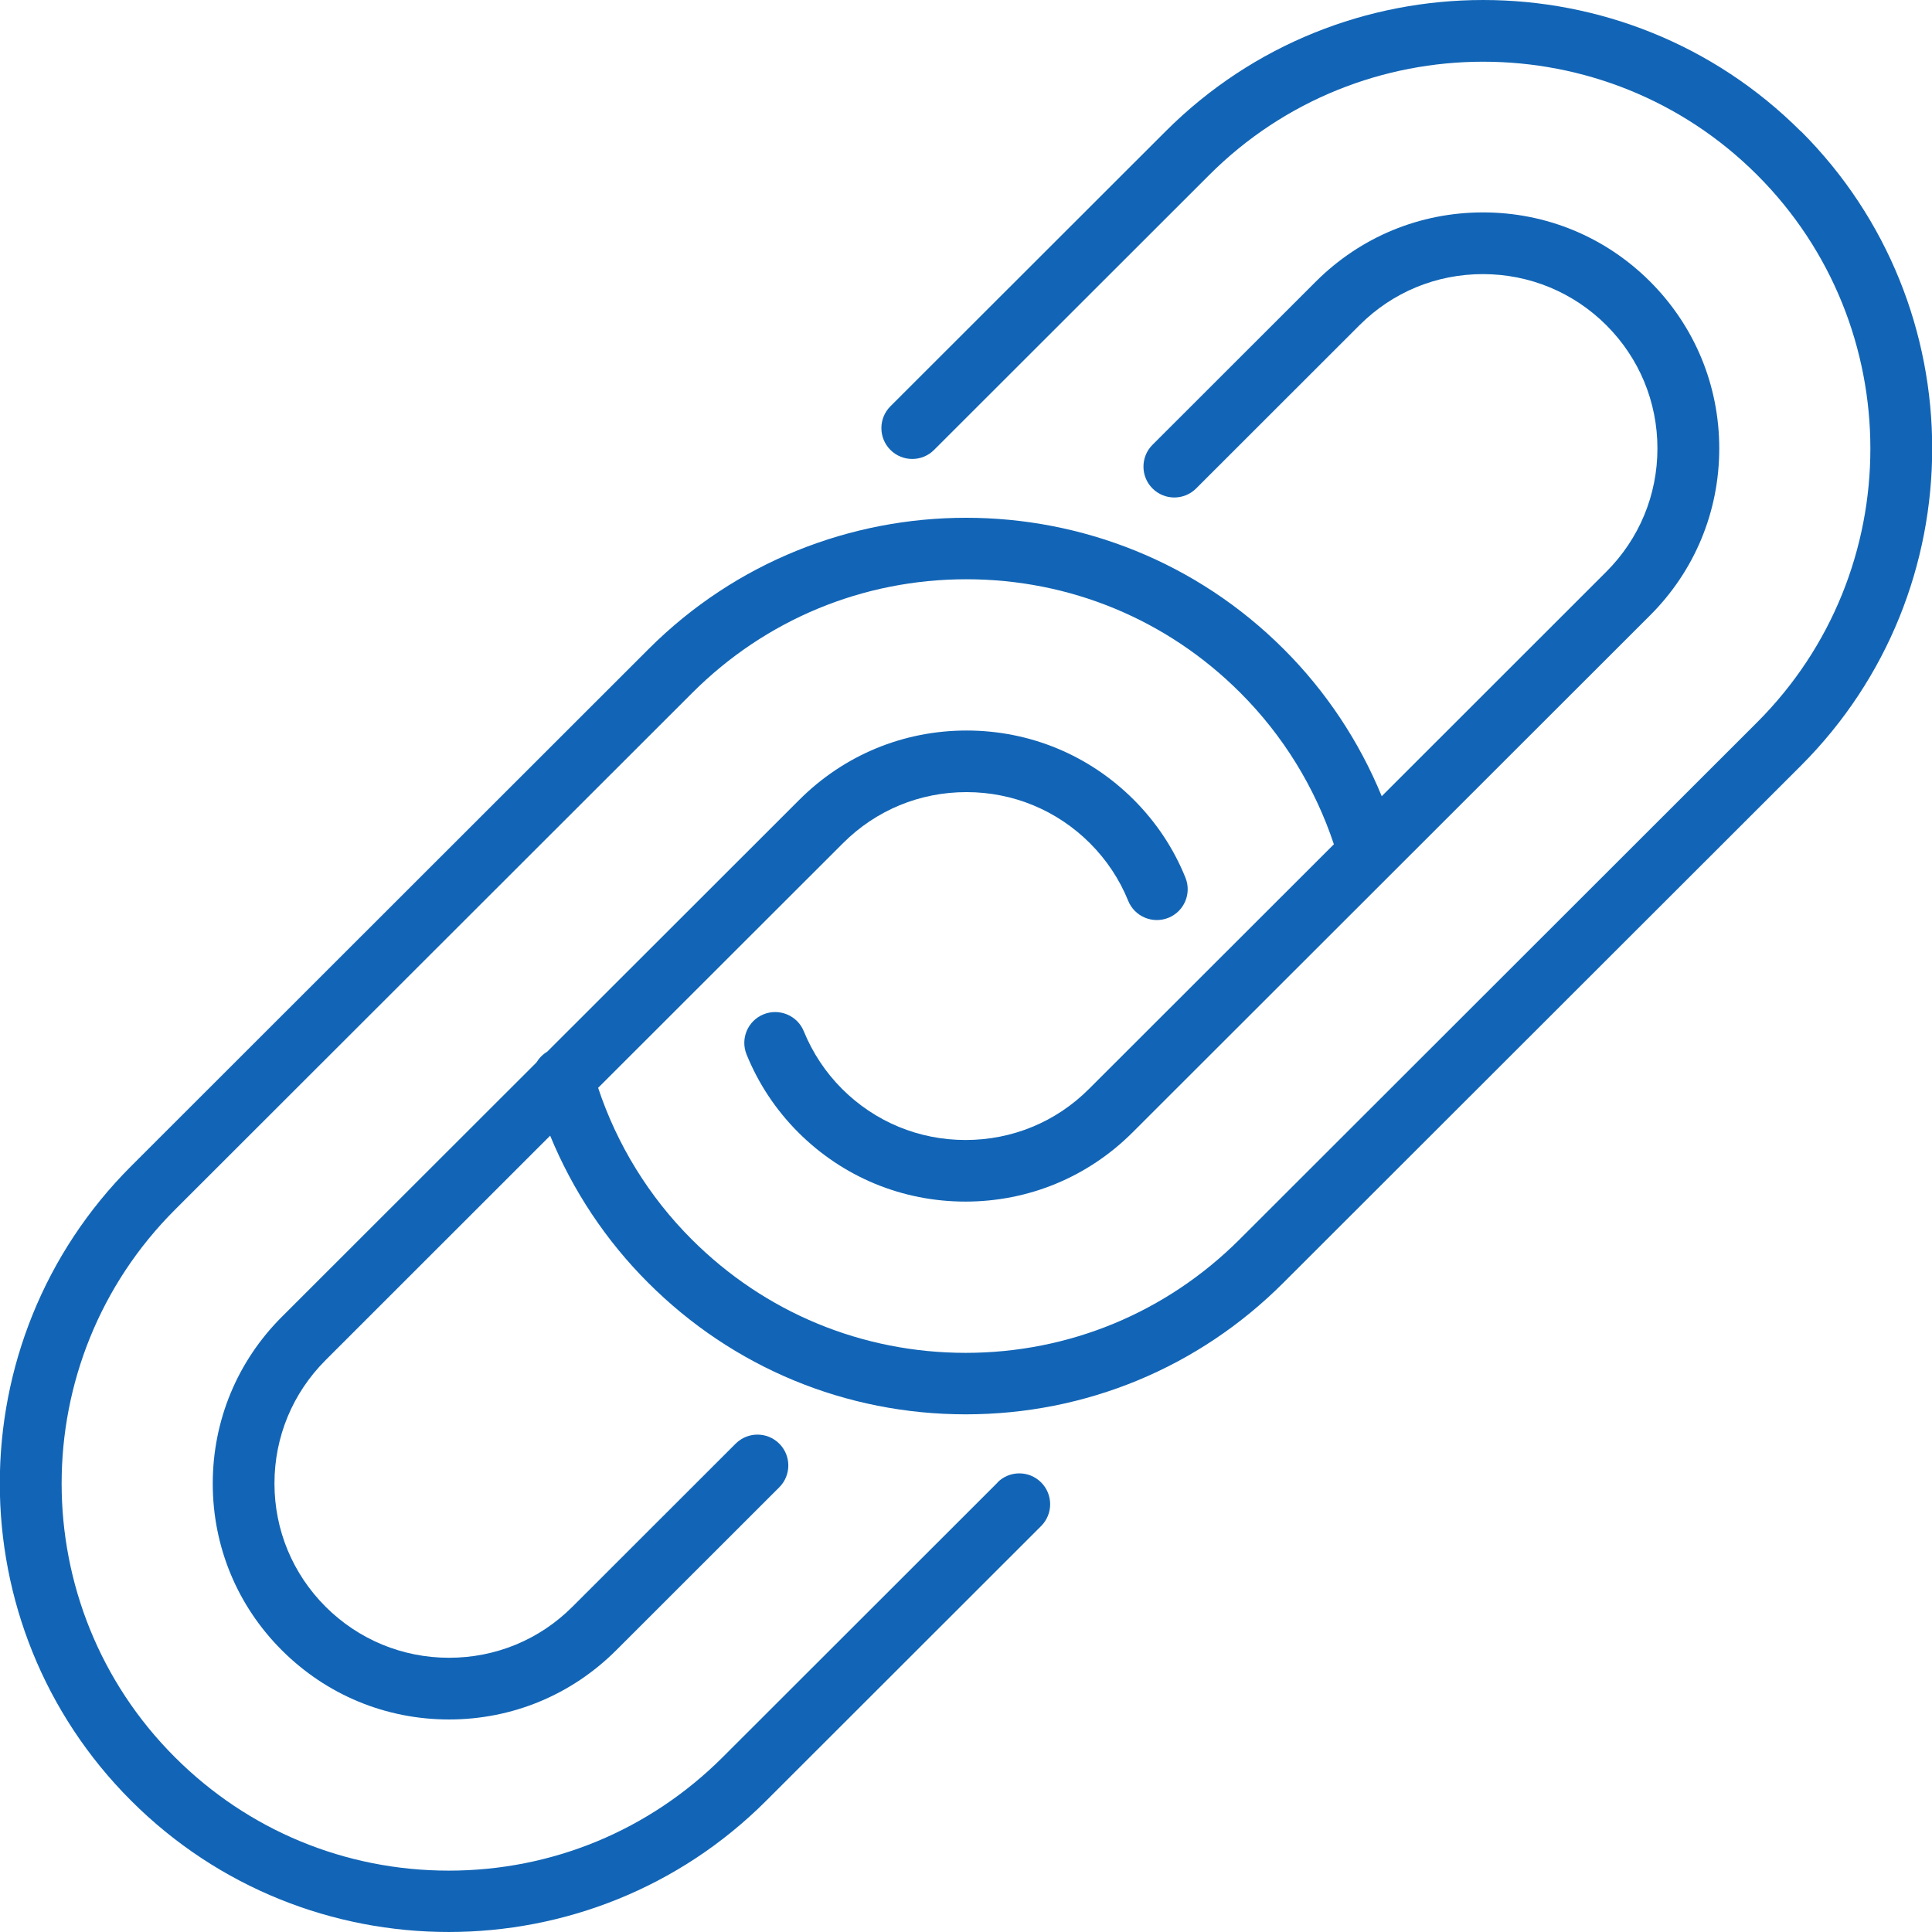 <svg fill="none" height="17" viewBox="0 0 17 17" width="17" xmlns="http://www.w3.org/2000/svg"><g fill="#1265b6"><path d="m8.778 13.045-2.419 2.417c-.644.643-1.5.998-2.41.998s-1.766-.354-2.41-.998c-1.329-1.328-1.329-3.489 0-4.817l4.554-4.55c.644-.643 1.5-.998 2.41-.998.91 0 1.766.354 2.41.998.376.375.658.834.824 1.334l-2.155 2.153c-.29.29-.675.449-1.086.449s-.796-.16-1.086-.449c-.146-.146-.259-.317-.337-.507-.056-.139-.215-.206-.354-.15-.139.056-.206.214-.15.353.105.258.258.489.456.687.393.392.914.608 1.47.608s1.077-.216 1.47-.608l4.554-4.55c.393-.392.609-.914.609-1.469s-.216-1.076-.609-1.469c-.393-.392-.914-.608-1.47-.608s-1.077.216-1.47.608l-1.438 1.437c-.106.106-.106.278 0 .384.106.106.278.106.384 0l1.438-1.437c.29-.29.675-.449 1.085-.449.41 0 .796.16 1.086.449.29.29.45.675.45 1.085s-.16.795-.45 1.085l-1.976 1.975c-.198-.482-.491-.924-.863-1.295-1.541-1.54-4.048-1.54-5.588 0l-4.553 4.55c-1.541 1.54-1.541 4.045 0 5.584.77.77 1.782 1.155 2.794 1.155 1.012 0 2.024-.385 2.794-1.155l2.419-2.417c.106-.106.106-.278 0-.384-.106-.106-.278-.106-.384 0z"/><path d="m15.845 1.155c-1.541-1.54-4.048-1.54-5.588 0l-2.422 2.42c-.106.106-.106.278 0 .384.106.106.278.106.384 0l2.422-2.42c1.329-1.328 3.491-1.328 4.82 0 1.329 1.328 1.329 3.489 0 4.817l-4.554 4.55c-.644.643-1.5.998-2.41.998-.91 0-1.766-.354-2.41-.998-.376-.375-.658-.834-.824-1.334l2.155-2.153c.29-.29.675-.449 1.086-.449s.796.16 1.086.449c.146.146.26.317.337.507.056.139.215.206.354.15.139-.056.206-.214.15-.353-.104-.258-.258-.489-.456-.687-.393-.392-.914-.608-1.47-.608s-1.077.216-1.47.608l-2.22 2.218c-.04.024-.072.057-.095.095l-2.239 2.237c-.393.392-.609.914-.609 1.468 0 .555.216 1.076.609 1.468.393.392.914.608 1.47.608s1.077-.216 1.47-.608l1.436-1.435c.106-.106.106-.278 0-.384-.106-.106-.278-.106-.384 0l-1.436 1.435c-.29.29-.675.449-1.086.449-.41 0-.796-.16-1.086-.449-.29-.29-.45-.675-.45-1.085s.16-.795.45-1.085l1.976-1.975c.198.482.491.924.863 1.295.746.746 1.739 1.157 2.794 1.157 1.055 0 2.048-.411 2.794-1.157l4.554-4.55c1.541-1.54 1.541-4.045 0-5.584z"/></g></svg>